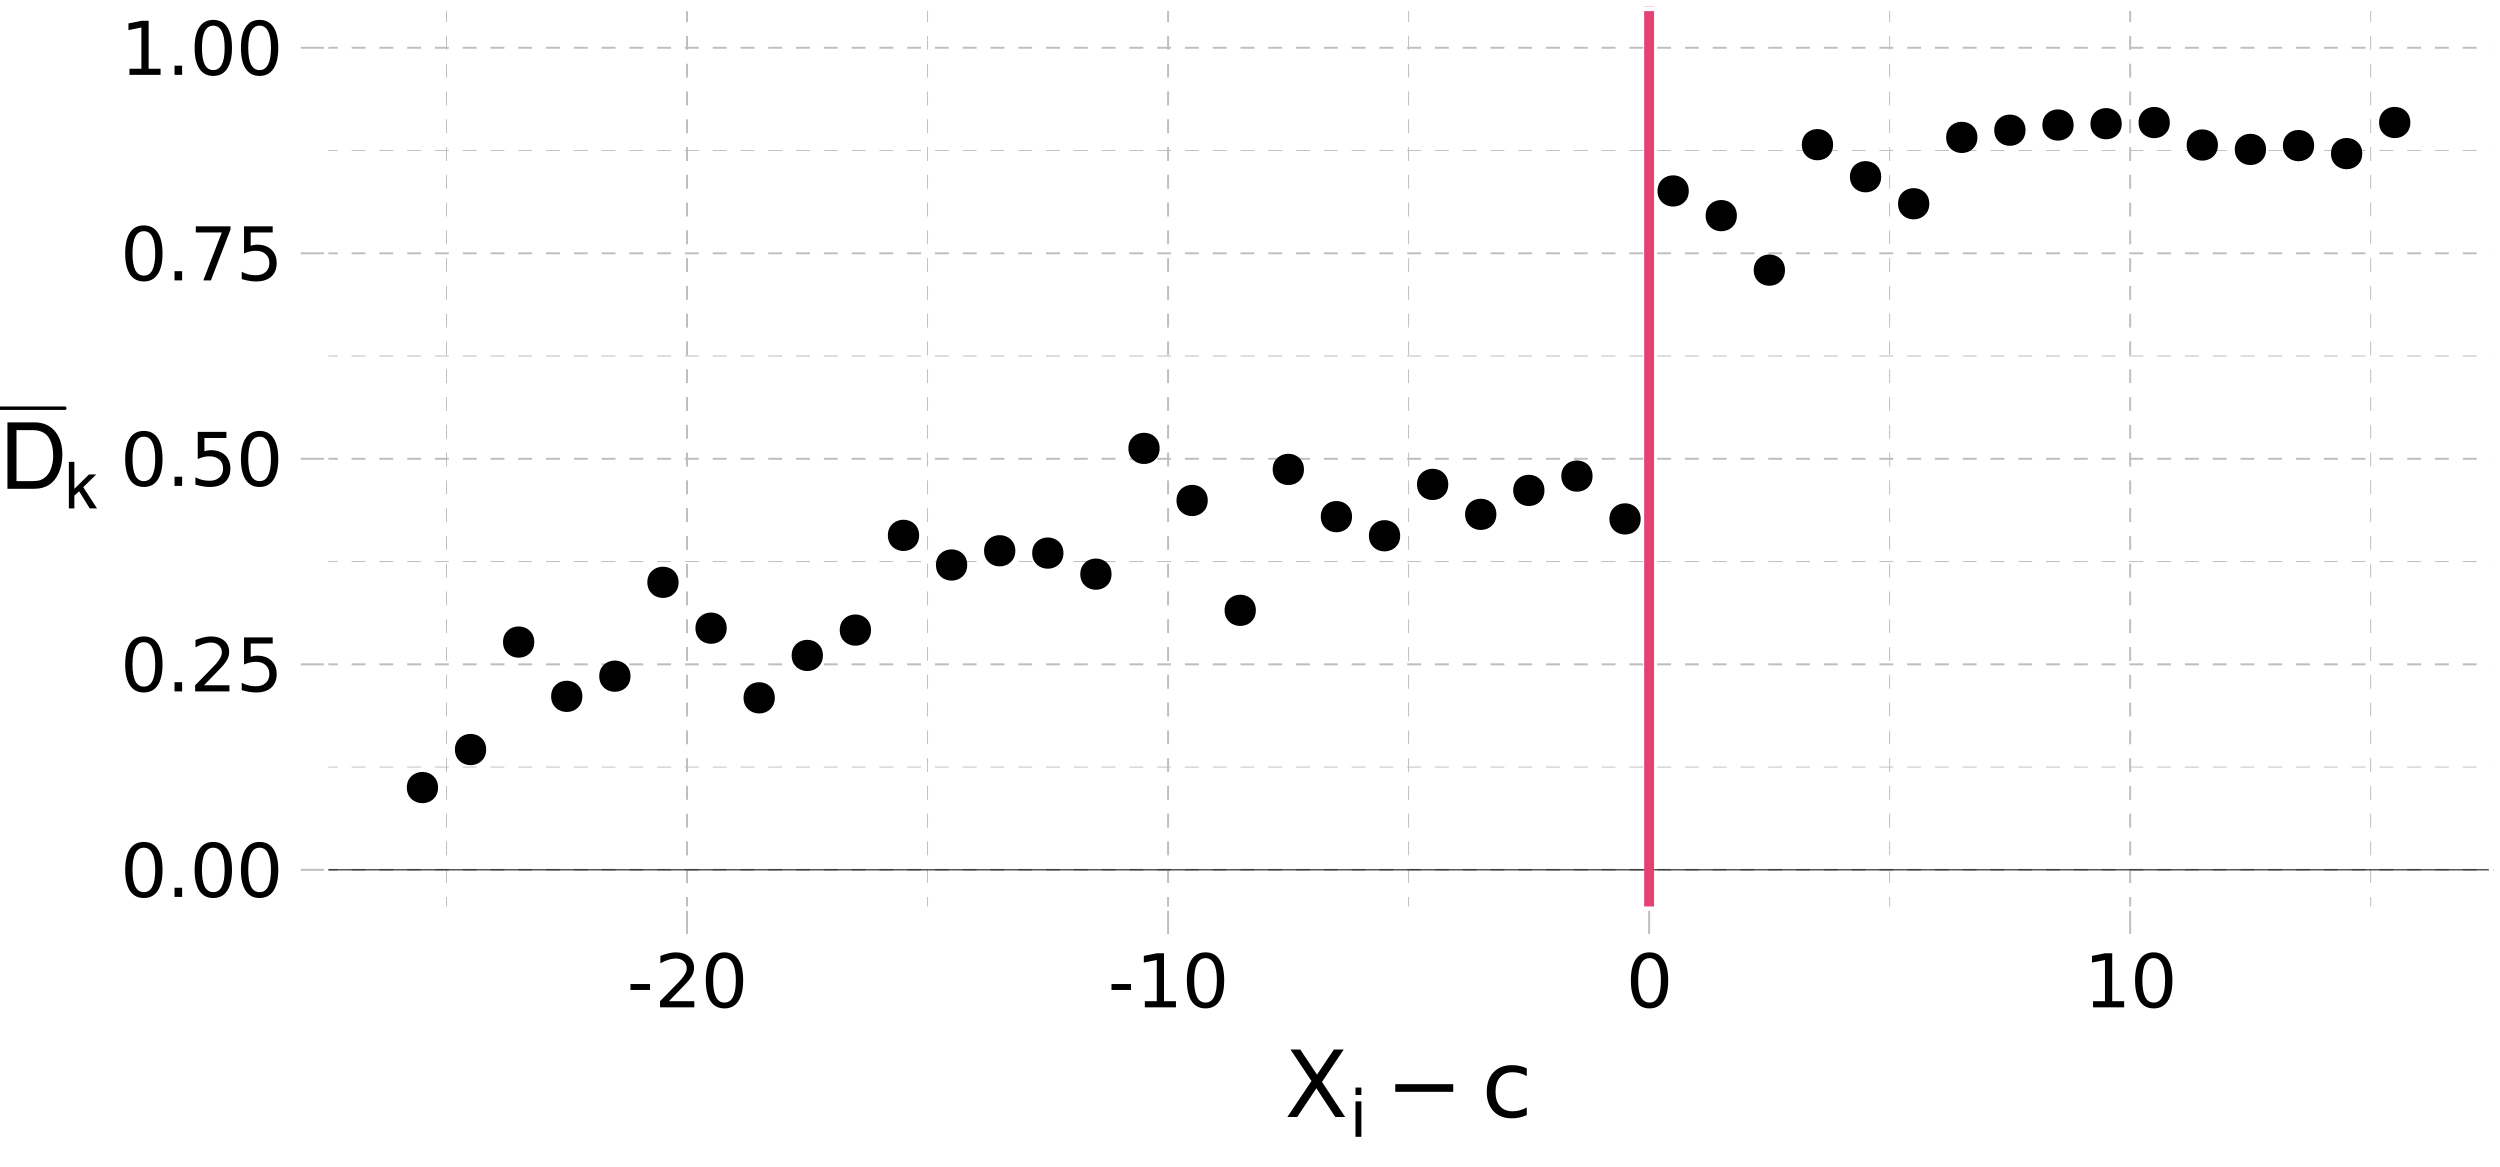 <?xml version="1.0" encoding="UTF-8"?>
<svg xmlns="http://www.w3.org/2000/svg" xmlns:xlink="http://www.w3.org/1999/xlink" width="540" height="252" viewBox="0 0 540 252">
<defs>
<g>
<g id="glyph-0-0">
<path d="M 0.797 2.828 L 0.797 -11.281 L 8.797 -11.281 L 8.797 2.828 Z M 1.703 1.938 L 7.906 1.938 L 7.906 -10.391 L 1.703 -10.391 Z M 1.703 1.938 "/>
</g>
<g id="glyph-0-1">
<path d="M 5.094 -10.625 C 4.281 -10.625 3.664 -10.223 3.25 -9.422 C 2.844 -8.629 2.641 -7.43 2.641 -5.828 C 2.641 -4.223 2.844 -3.02 3.25 -2.219 C 3.664 -1.426 4.281 -1.031 5.094 -1.031 C 5.906 -1.031 6.516 -1.426 6.922 -2.219 C 7.336 -3.02 7.547 -4.223 7.547 -5.828 C 7.547 -7.43 7.336 -8.629 6.922 -9.422 C 6.516 -10.223 5.906 -10.625 5.094 -10.625 Z M 5.094 -11.875 C 6.395 -11.875 7.391 -11.359 8.078 -10.328 C 8.773 -9.297 9.125 -7.797 9.125 -5.828 C 9.125 -3.859 8.773 -2.352 8.078 -1.312 C 7.391 -0.281 6.395 0.234 5.094 0.234 C 3.781 0.234 2.781 -0.281 2.094 -1.312 C 1.406 -2.352 1.062 -3.859 1.062 -5.828 C 1.062 -7.797 1.406 -9.297 2.094 -10.328 C 2.781 -11.359 3.781 -11.875 5.094 -11.875 Z M 5.094 -11.875 "/>
</g>
<g id="glyph-0-2">
<path d="M 1.719 -1.984 L 3.359 -1.984 L 3.359 0 L 1.719 0 Z M 1.719 -1.984 "/>
</g>
<g id="glyph-0-3">
<path d="M 3.078 -1.328 L 8.578 -1.328 L 8.578 0 L 1.172 0 L 1.172 -1.328 C 1.773 -1.953 2.594 -2.785 3.625 -3.828 C 4.656 -4.867 5.305 -5.539 5.578 -5.844 C 6.078 -6.414 6.426 -6.895 6.625 -7.281 C 6.832 -7.676 6.938 -8.066 6.938 -8.453 C 6.938 -9.066 6.719 -9.566 6.281 -9.953 C 5.844 -10.348 5.273 -10.547 4.578 -10.547 C 4.086 -10.547 3.566 -10.457 3.016 -10.281 C 2.461 -10.113 1.875 -9.859 1.25 -9.516 L 1.25 -11.109 C 1.883 -11.359 2.477 -11.547 3.031 -11.672 C 3.582 -11.805 4.086 -11.875 4.547 -11.875 C 5.754 -11.875 6.719 -11.57 7.438 -10.969 C 8.156 -10.363 8.516 -9.555 8.516 -8.547 C 8.516 -8.066 8.426 -7.613 8.25 -7.188 C 8.07 -6.758 7.742 -6.254 7.266 -5.672 C 7.141 -5.516 6.727 -5.078 6.031 -4.359 C 5.332 -3.641 4.348 -2.629 3.078 -1.328 Z M 3.078 -1.328 "/>
</g>
<g id="glyph-0-4">
<path d="M 1.734 -11.672 L 7.922 -11.672 L 7.922 -10.344 L 3.172 -10.344 L 3.172 -7.484 C 3.398 -7.555 3.629 -7.613 3.859 -7.656 C 4.086 -7.695 4.316 -7.719 4.547 -7.719 C 5.848 -7.719 6.879 -7.359 7.641 -6.641 C 8.398 -5.93 8.781 -4.969 8.781 -3.75 C 8.781 -2.488 8.391 -1.508 7.609 -0.812 C 6.828 -0.113 5.727 0.234 4.312 0.234 C 3.82 0.234 3.32 0.188 2.812 0.094 C 2.301 0.008 1.773 -0.113 1.234 -0.281 L 1.234 -1.859 C 1.703 -1.609 2.188 -1.422 2.688 -1.297 C 3.188 -1.172 3.719 -1.109 4.281 -1.109 C 5.176 -1.109 5.883 -1.344 6.406 -1.812 C 6.938 -2.289 7.203 -2.938 7.203 -3.75 C 7.203 -4.562 6.938 -5.203 6.406 -5.672 C 5.883 -6.148 5.176 -6.391 4.281 -6.391 C 3.852 -6.391 3.43 -6.344 3.016 -6.25 C 2.598 -6.156 2.172 -6.008 1.734 -5.812 Z M 1.734 -11.672 "/>
</g>
<g id="glyph-0-5">
<path d="M 1.312 -11.672 L 8.812 -11.672 L 8.812 -11 L 4.578 0 L 2.938 0 L 6.922 -10.344 L 1.312 -10.344 Z M 1.312 -11.672 "/>
</g>
<g id="glyph-0-6">
<path d="M 1.984 -1.328 L 4.562 -1.328 L 4.562 -10.234 L 1.766 -9.672 L 1.766 -11.109 L 4.547 -11.672 L 6.125 -11.672 L 6.125 -1.328 L 8.703 -1.328 L 8.703 0 L 1.984 0 Z M 1.984 -1.328 "/>
</g>
<g id="glyph-0-7">
<path d="M 0.781 -5.031 L 5 -5.031 L 5 -3.75 L 0.781 -3.75 Z M 0.781 -5.031 "/>
</g>
<g id="glyph-1-0">
<path d="M 1 3.531 L 1 -14.109 L 11 -14.109 L 11 3.531 Z M 2.125 2.422 L 9.891 2.422 L 9.891 -12.984 L 2.125 -12.984 Z M 2.125 2.422 "/>
</g>
<g id="glyph-1-1">
<path d="M 1.266 -14.578 L 3.375 -14.578 L 7 -9.156 L 10.641 -14.578 L 12.766 -14.578 L 8.078 -7.578 L 13.078 0 L 10.953 0 L 6.859 -6.203 L 2.719 0 L 0.594 0 L 5.797 -7.781 Z M 1.266 -14.578 "/>
</g>
<g id="glyph-1-2">
<path d="M 2.125 -7.094 L 14.641 -7.094 L 14.641 -5.438 L 2.125 -5.438 Z M 2.125 -7.094 "/>
</g>
<g id="glyph-1-3">
<path d="M 9.75 -10.516 L 9.75 -8.844 C 9.25 -9.125 8.742 -9.332 8.234 -9.469 C 7.723 -9.602 7.207 -9.672 6.688 -9.672 C 5.52 -9.672 4.613 -9.301 3.969 -8.562 C 3.32 -7.832 3 -6.797 3 -5.453 C 3 -4.117 3.32 -3.082 3.969 -2.344 C 4.613 -1.602 5.52 -1.234 6.688 -1.234 C 7.207 -1.234 7.723 -1.301 8.234 -1.438 C 8.742 -1.582 9.25 -1.797 9.75 -2.078 L 9.75 -0.422 C 9.25 -0.18 8.727 -0.004 8.188 0.109 C 7.656 0.223 7.086 0.281 6.484 0.281 C 4.836 0.281 3.531 -0.234 2.562 -1.266 C 1.594 -2.305 1.109 -3.703 1.109 -5.453 C 1.109 -7.242 1.598 -8.648 2.578 -9.672 C 3.555 -10.691 4.898 -11.203 6.609 -11.203 C 7.16 -11.203 7.695 -11.145 8.219 -11.031 C 8.75 -10.914 9.258 -10.742 9.75 -10.516 Z M 9.75 -10.516 "/>
</g>
<g id="glyph-2-0">
<path d="M 0.703 2.469 L 0.703 -9.875 L 7.703 -9.875 L 7.703 2.469 Z M 1.484 1.703 L 6.922 1.703 L 6.922 -9.078 L 1.484 -9.078 Z M 1.484 1.703 "/>
</g>
<g id="glyph-2-1">
<path d="M 1.312 -7.656 L 2.578 -7.656 L 2.578 0 L 1.312 0 Z M 1.312 -10.641 L 2.578 -10.641 L 2.578 -9.047 L 1.312 -9.047 Z M 1.312 -10.641 "/>
</g>
<g id="glyph-3-0">
<path d="M 0.641 0 L 0.641 -14.344 L 12.031 -14.344 L 12.031 0 Z M 10.234 -1.797 L 10.234 -12.547 L 2.438 -12.547 L 2.438 -1.797 Z M 10.234 -1.797 "/>
</g>
<g id="glyph-3-1">
<path d="M 7.031 -1.656 C 7.688 -1.656 8.227 -1.723 8.656 -1.859 C 9.406 -2.117 10.023 -2.609 10.516 -3.328 C 10.891 -3.91 11.164 -4.656 11.344 -5.562 C 11.438 -6.102 11.484 -6.602 11.484 -7.062 C 11.484 -8.844 11.129 -10.223 10.422 -11.203 C 9.711 -12.18 8.578 -12.672 7.016 -12.672 L 3.562 -12.672 L 3.562 -1.656 Z M 1.609 -14.344 L 7.422 -14.344 C 9.391 -14.344 10.922 -13.645 12.016 -12.25 C 12.984 -10.988 13.469 -9.367 13.469 -7.391 C 13.469 -5.867 13.18 -4.492 12.609 -3.266 C 11.598 -1.086 9.863 0 7.406 0 L 1.609 0 Z M 1.609 -14.344 "/>
</g>
<g id="glyph-4-0">
<path d="M 0.453 0 L 0.453 -10.047 L 8.422 -10.047 L 8.422 0 Z M 7.172 -1.266 L 7.172 -8.781 L 1.703 -8.781 L 1.703 -1.266 Z M 7.172 -1.266 "/>
</g>
<g id="glyph-4-1">
<path d="M 0.875 -10.047 L 2.062 -10.047 L 2.062 -4.219 L 5.219 -7.328 L 6.781 -7.328 L 3.984 -4.578 L 6.953 0 L 5.375 0 L 3.094 -3.688 L 2.062 -2.75 L 2.062 0 L 0.875 0 Z M 0.875 -10.047 "/>
</g>
</g>
<clipPath id="clip-0">
<path clip-rule="nonzero" d="M 69.949 1.441 L 538.562 1.441 L 538.562 196.766 L 69.949 196.766 Z M 69.949 1.441 "/>
</clipPath>
<clipPath id="clip-1">
<path clip-rule="nonzero" d="M 69.949 165 L 538.562 165 L 538.562 166 L 69.949 166 Z M 69.949 165 "/>
</clipPath>
<clipPath id="clip-2">
<path clip-rule="nonzero" d="M 69.949 121 L 538.562 121 L 538.562 122 L 69.949 122 Z M 69.949 121 "/>
</clipPath>
<clipPath id="clip-3">
<path clip-rule="nonzero" d="M 69.949 76 L 538.562 76 L 538.562 78 L 69.949 78 Z M 69.949 76 "/>
</clipPath>
<clipPath id="clip-4">
<path clip-rule="nonzero" d="M 69.949 32 L 538.562 32 L 538.562 33 L 69.949 33 Z M 69.949 32 "/>
</clipPath>
<clipPath id="clip-5">
<path clip-rule="nonzero" d="M 96 1.441 L 97 1.441 L 97 196.766 L 96 196.766 Z M 96 1.441 "/>
</clipPath>
<clipPath id="clip-6">
<path clip-rule="nonzero" d="M 200 1.441 L 201 1.441 L 201 196.766 L 200 196.766 Z M 200 1.441 "/>
</clipPath>
<clipPath id="clip-7">
<path clip-rule="nonzero" d="M 304 1.441 L 305 1.441 L 305 196.766 L 304 196.766 Z M 304 1.441 "/>
</clipPath>
<clipPath id="clip-8">
<path clip-rule="nonzero" d="M 408 1.441 L 409 1.441 L 409 196.766 L 408 196.766 Z M 408 1.441 "/>
</clipPath>
<clipPath id="clip-9">
<path clip-rule="nonzero" d="M 511 1.441 L 513 1.441 L 513 196.766 L 511 196.766 Z M 511 1.441 "/>
</clipPath>
<clipPath id="clip-10">
<path clip-rule="nonzero" d="M 69.949 187 L 538.562 187 L 538.562 189 L 69.949 189 Z M 69.949 187 "/>
</clipPath>
<clipPath id="clip-11">
<path clip-rule="nonzero" d="M 69.949 143 L 538.562 143 L 538.562 144 L 69.949 144 Z M 69.949 143 "/>
</clipPath>
<clipPath id="clip-12">
<path clip-rule="nonzero" d="M 69.949 98 L 538.562 98 L 538.562 100 L 69.949 100 Z M 69.949 98 "/>
</clipPath>
<clipPath id="clip-13">
<path clip-rule="nonzero" d="M 69.949 54 L 538.562 54 L 538.562 55 L 69.949 55 Z M 69.949 54 "/>
</clipPath>
<clipPath id="clip-14">
<path clip-rule="nonzero" d="M 69.949 10 L 538.562 10 L 538.562 11 L 69.949 11 Z M 69.949 10 "/>
</clipPath>
<clipPath id="clip-15">
<path clip-rule="nonzero" d="M 148 1.441 L 149 1.441 L 149 196.766 L 148 196.766 Z M 148 1.441 "/>
</clipPath>
<clipPath id="clip-16">
<path clip-rule="nonzero" d="M 252 1.441 L 253 1.441 L 253 196.766 L 252 196.766 Z M 252 1.441 "/>
</clipPath>
<clipPath id="clip-17">
<path clip-rule="nonzero" d="M 355 1.441 L 357 1.441 L 357 196.766 L 355 196.766 Z M 355 1.441 "/>
</clipPath>
<clipPath id="clip-18">
<path clip-rule="nonzero" d="M 459 1.441 L 461 1.441 L 461 196.766 L 459 196.766 Z M 459 1.441 "/>
</clipPath>
<clipPath id="clip-19">
<path clip-rule="nonzero" d="M 69.949 187 L 538.562 187 L 538.562 188 L 69.949 188 Z M 69.949 187 "/>
</clipPath>
<clipPath id="clip-20">
<path clip-rule="nonzero" d="M 355 1.441 L 358 1.441 L 358 196.766 L 355 196.766 Z M 355 1.441 "/>
</clipPath>
<clipPath id="clip-21">
<path clip-rule="nonzero" d="M 69.949 1.441 L 538.562 1.441 L 538.562 196.766 L 69.949 196.766 Z M 69.949 1.441 "/>
</clipPath>
</defs>
<rect x="-54" y="-25.2" width="648" height="302.4" fill="rgb(100%, 100%, 100%)" fill-opacity="1"/>
<rect x="-54" y="-25.2" width="648" height="302.4" fill="rgb(100%, 100%, 100%)" fill-opacity="1"/>
<g clip-path="url(#clip-0)">
<path fill="none" stroke-width="1.94" stroke-linecap="round" stroke-linejoin="round" stroke="rgb(100%, 100%, 100%)" stroke-opacity="1" stroke-miterlimit="10" d="M 69.949 196.762 L 538.562 196.762 L 538.562 1.438 L 69.949 1.438 Z M 69.949 196.762 "/>
</g>
<g clip-path="url(#clip-1)">
<path fill="none" stroke-width="0.213" stroke-linecap="butt" stroke-linejoin="round" stroke="rgb(74.51%, 74.51%, 74.51%)" stroke-opacity="1" stroke-dasharray="3 3" stroke-miterlimit="10" d="M 69.949 165.688 L 538.559 165.688 "/>
</g>
<g clip-path="url(#clip-2)">
<path fill="none" stroke-width="0.213" stroke-linecap="butt" stroke-linejoin="round" stroke="rgb(74.51%, 74.51%, 74.51%)" stroke-opacity="1" stroke-dasharray="3 3" stroke-miterlimit="10" d="M 69.949 121.297 L 538.559 121.297 "/>
</g>
<g clip-path="url(#clip-3)">
<path fill="none" stroke-width="0.213" stroke-linecap="butt" stroke-linejoin="round" stroke="rgb(74.51%, 74.51%, 74.51%)" stroke-opacity="1" stroke-dasharray="3 3" stroke-miterlimit="10" d="M 69.949 76.906 L 538.559 76.906 "/>
</g>
<g clip-path="url(#clip-4)">
<path fill="none" stroke-width="0.213" stroke-linecap="butt" stroke-linejoin="round" stroke="rgb(74.51%, 74.51%, 74.51%)" stroke-opacity="1" stroke-dasharray="3 3" stroke-miterlimit="10" d="M 69.949 32.516 L 538.559 32.516 "/>
</g>
<g clip-path="url(#clip-5)">
<path fill="none" stroke-width="0.213" stroke-linecap="butt" stroke-linejoin="round" stroke="rgb(74.51%, 74.51%, 74.51%)" stroke-opacity="1" stroke-dasharray="3 3" stroke-miterlimit="10" d="M 96.445 196.762 L 96.445 1.441 "/>
</g>
<g clip-path="url(#clip-6)">
<path fill="none" stroke-width="0.213" stroke-linecap="butt" stroke-linejoin="round" stroke="rgb(74.51%, 74.51%, 74.51%)" stroke-opacity="1" stroke-dasharray="3 3" stroke-miterlimit="10" d="M 200.348 196.762 L 200.348 1.441 "/>
</g>
<g clip-path="url(#clip-7)">
<path fill="none" stroke-width="0.213" stroke-linecap="butt" stroke-linejoin="round" stroke="rgb(74.51%, 74.51%, 74.51%)" stroke-opacity="1" stroke-dasharray="3 3" stroke-miterlimit="10" d="M 304.254 196.762 L 304.254 1.441 "/>
</g>
<g clip-path="url(#clip-8)">
<path fill="none" stroke-width="0.213" stroke-linecap="butt" stroke-linejoin="round" stroke="rgb(74.51%, 74.51%, 74.51%)" stroke-opacity="1" stroke-dasharray="3 3" stroke-miterlimit="10" d="M 408.16 196.762 L 408.16 1.441 "/>
</g>
<g clip-path="url(#clip-9)">
<path fill="none" stroke-width="0.213" stroke-linecap="butt" stroke-linejoin="round" stroke="rgb(74.51%, 74.51%, 74.51%)" stroke-opacity="1" stroke-dasharray="3 3" stroke-miterlimit="10" d="M 512.062 196.762 L 512.062 1.441 "/>
</g>
<g clip-path="url(#clip-10)">
<path fill="none" stroke-width="0.427" stroke-linecap="butt" stroke-linejoin="round" stroke="rgb(74.51%, 74.51%, 74.51%)" stroke-opacity="1" stroke-dasharray="3 3" stroke-miterlimit="10" d="M 69.949 187.883 L 538.559 187.883 "/>
</g>
<g clip-path="url(#clip-11)">
<path fill="none" stroke-width="0.427" stroke-linecap="butt" stroke-linejoin="round" stroke="rgb(74.51%, 74.51%, 74.51%)" stroke-opacity="1" stroke-dasharray="3 3" stroke-miterlimit="10" d="M 69.949 143.492 L 538.559 143.492 "/>
</g>
<g clip-path="url(#clip-12)">
<path fill="none" stroke-width="0.427" stroke-linecap="butt" stroke-linejoin="round" stroke="rgb(74.51%, 74.51%, 74.51%)" stroke-opacity="1" stroke-dasharray="3 3" stroke-miterlimit="10" d="M 69.949 99.102 L 538.559 99.102 "/>
</g>
<g clip-path="url(#clip-13)">
<path fill="none" stroke-width="0.427" stroke-linecap="butt" stroke-linejoin="round" stroke="rgb(74.51%, 74.51%, 74.51%)" stroke-opacity="1" stroke-dasharray="3 3" stroke-miterlimit="10" d="M 69.949 54.711 L 538.559 54.711 "/>
</g>
<g clip-path="url(#clip-14)">
<path fill="none" stroke-width="0.427" stroke-linecap="butt" stroke-linejoin="round" stroke="rgb(74.51%, 74.51%, 74.51%)" stroke-opacity="1" stroke-dasharray="3 3" stroke-miterlimit="10" d="M 69.949 10.316 L 538.559 10.316 "/>
</g>
<g clip-path="url(#clip-15)">
<path fill="none" stroke-width="0.427" stroke-linecap="butt" stroke-linejoin="round" stroke="rgb(74.51%, 74.51%, 74.51%)" stroke-opacity="1" stroke-dasharray="3 3" stroke-miterlimit="10" d="M 148.395 196.762 L 148.395 1.441 "/>
</g>
<g clip-path="url(#clip-16)">
<path fill="none" stroke-width="0.427" stroke-linecap="butt" stroke-linejoin="round" stroke="rgb(74.51%, 74.51%, 74.51%)" stroke-opacity="1" stroke-dasharray="3 3" stroke-miterlimit="10" d="M 252.301 196.762 L 252.301 1.441 "/>
</g>
<g clip-path="url(#clip-17)">
<path fill="none" stroke-width="0.427" stroke-linecap="butt" stroke-linejoin="round" stroke="rgb(74.51%, 74.51%, 74.51%)" stroke-opacity="1" stroke-dasharray="3 3" stroke-miterlimit="10" d="M 356.207 196.762 L 356.207 1.441 "/>
</g>
<g clip-path="url(#clip-18)">
<path fill="none" stroke-width="0.427" stroke-linecap="butt" stroke-linejoin="round" stroke="rgb(74.51%, 74.51%, 74.51%)" stroke-opacity="1" stroke-dasharray="3 3" stroke-miterlimit="10" d="M 460.113 196.762 L 460.113 1.441 "/>
</g>
<g clip-path="url(#clip-19)">
<path fill="none" stroke-width="0.213" stroke-linecap="butt" stroke-linejoin="round" stroke="rgb(0%, 0%, 0%)" stroke-opacity="1" stroke-miterlimit="10" d="M 69.949 187.883 L 538.559 187.883 "/>
</g>
<g clip-path="url(#clip-20)">
<path fill="none" stroke-width="2.134" stroke-linecap="butt" stroke-linejoin="round" stroke="rgb(90.196%, 25.49%, 45.098%)" stroke-opacity="1" stroke-miterlimit="10" d="M 356.207 196.762 L 356.207 1.441 "/>
</g>
<path fill-rule="nonzero" fill="rgb(0%, 0%, 0%)" fill-opacity="1" stroke-width="0.709" stroke-linecap="round" stroke-linejoin="round" stroke="rgb(0%, 0%, 0%)" stroke-opacity="1" stroke-miterlimit="10" d="M 94.27 170.117 C 94.27 174.145 88.227 174.145 88.227 170.117 C 88.227 166.086 94.27 166.086 94.27 170.117 "/>
<path fill-rule="nonzero" fill="rgb(0%, 0%, 0%)" fill-opacity="1" stroke-width="0.709" stroke-linecap="round" stroke-linejoin="round" stroke="rgb(0%, 0%, 0%)" stroke-opacity="1" stroke-miterlimit="10" d="M 104.66 161.898 C 104.66 165.926 98.617 165.926 98.617 161.898 C 98.617 157.867 104.66 157.867 104.66 161.898 "/>
<path fill-rule="nonzero" fill="rgb(0%, 0%, 0%)" fill-opacity="1" stroke-width="0.709" stroke-linecap="round" stroke-linejoin="round" stroke="rgb(0%, 0%, 0%)" stroke-opacity="1" stroke-miterlimit="10" d="M 115.051 138.688 C 115.051 142.715 109.008 142.715 109.008 138.688 C 109.008 134.656 115.051 134.656 115.051 138.688 "/>
<path fill-rule="nonzero" fill="rgb(0%, 0%, 0%)" fill-opacity="1" stroke-width="0.709" stroke-linecap="round" stroke-linejoin="round" stroke="rgb(0%, 0%, 0%)" stroke-opacity="1" stroke-miterlimit="10" d="M 125.441 150.41 C 125.441 154.441 119.398 154.441 119.398 150.41 C 119.398 146.383 125.441 146.383 125.441 150.41 "/>
<path fill-rule="nonzero" fill="rgb(0%, 0%, 0%)" fill-opacity="1" stroke-width="0.709" stroke-linecap="round" stroke-linejoin="round" stroke="rgb(0%, 0%, 0%)" stroke-opacity="1" stroke-miterlimit="10" d="M 135.832 146.055 C 135.832 150.082 129.789 150.082 129.789 146.055 C 129.789 142.023 135.832 142.023 135.832 146.055 "/>
<path fill-rule="nonzero" fill="rgb(0%, 0%, 0%)" fill-opacity="1" stroke-width="0.709" stroke-linecap="round" stroke-linejoin="round" stroke="rgb(0%, 0%, 0%)" stroke-opacity="1" stroke-miterlimit="10" d="M 146.223 125.781 C 146.223 129.812 140.18 129.812 140.18 125.781 C 140.18 121.754 146.223 121.754 146.223 125.781 "/>
<path fill-rule="nonzero" fill="rgb(0%, 0%, 0%)" fill-opacity="1" stroke-width="0.709" stroke-linecap="round" stroke-linejoin="round" stroke="rgb(0%, 0%, 0%)" stroke-opacity="1" stroke-miterlimit="10" d="M 156.613 135.688 C 156.613 139.719 150.57 139.719 150.57 135.688 C 150.57 131.66 156.613 131.66 156.613 135.688 "/>
<path fill-rule="nonzero" fill="rgb(0%, 0%, 0%)" fill-opacity="1" stroke-width="0.709" stroke-linecap="round" stroke-linejoin="round" stroke="rgb(0%, 0%, 0%)" stroke-opacity="1" stroke-miterlimit="10" d="M 167.004 150.734 C 167.004 154.762 160.961 154.762 160.961 150.734 C 160.961 146.703 167.004 146.703 167.004 150.734 "/>
<path fill-rule="nonzero" fill="rgb(0%, 0%, 0%)" fill-opacity="1" stroke-width="0.709" stroke-linecap="round" stroke-linejoin="round" stroke="rgb(0%, 0%, 0%)" stroke-opacity="1" stroke-miterlimit="10" d="M 177.395 141.574 C 177.395 145.605 171.352 145.605 171.352 141.574 C 171.352 137.547 177.395 137.547 177.395 141.574 "/>
<path fill-rule="nonzero" fill="rgb(0%, 0%, 0%)" fill-opacity="1" stroke-width="0.709" stroke-linecap="round" stroke-linejoin="round" stroke="rgb(0%, 0%, 0%)" stroke-opacity="1" stroke-miterlimit="10" d="M 187.785 136.098 C 187.785 140.129 181.742 140.129 181.742 136.098 C 181.742 132.07 187.785 132.07 187.785 136.098 "/>
<path fill-rule="nonzero" fill="rgb(0%, 0%, 0%)" fill-opacity="1" stroke-width="0.709" stroke-linecap="round" stroke-linejoin="round" stroke="rgb(0%, 0%, 0%)" stroke-opacity="1" stroke-miterlimit="10" d="M 198.176 115.641 C 198.176 119.668 192.133 119.668 192.133 115.641 C 192.133 111.609 198.176 111.609 198.176 115.641 "/>
<path fill-rule="nonzero" fill="rgb(0%, 0%, 0%)" fill-opacity="1" stroke-width="0.709" stroke-linecap="round" stroke-linejoin="round" stroke="rgb(0%, 0%, 0%)" stroke-opacity="1" stroke-miterlimit="10" d="M 208.566 122.039 C 208.566 126.07 202.523 126.07 202.523 122.039 C 202.523 118.012 208.566 118.012 208.566 122.039 "/>
<path fill-rule="nonzero" fill="rgb(0%, 0%, 0%)" fill-opacity="1" stroke-width="0.709" stroke-linecap="round" stroke-linejoin="round" stroke="rgb(0%, 0%, 0%)" stroke-opacity="1" stroke-miterlimit="10" d="M 218.957 118.965 C 218.957 122.996 212.914 122.996 212.914 118.965 C 212.914 114.938 218.957 114.938 218.957 118.965 "/>
<path fill-rule="nonzero" fill="rgb(0%, 0%, 0%)" fill-opacity="1" stroke-width="0.709" stroke-linecap="round" stroke-linejoin="round" stroke="rgb(0%, 0%, 0%)" stroke-opacity="1" stroke-miterlimit="10" d="M 229.348 119.469 C 229.348 123.496 223.305 123.496 223.305 119.469 C 223.305 115.438 229.348 115.438 229.348 119.469 "/>
<path fill-rule="nonzero" fill="rgb(0%, 0%, 0%)" fill-opacity="1" stroke-width="0.709" stroke-linecap="round" stroke-linejoin="round" stroke="rgb(0%, 0%, 0%)" stroke-opacity="1" stroke-miterlimit="10" d="M 239.738 124.02 C 239.738 128.047 233.695 128.047 233.695 124.02 C 233.695 119.988 239.738 119.988 239.738 124.02 "/>
<path fill-rule="nonzero" fill="rgb(0%, 0%, 0%)" fill-opacity="1" stroke-width="0.709" stroke-linecap="round" stroke-linejoin="round" stroke="rgb(0%, 0%, 0%)" stroke-opacity="1" stroke-miterlimit="10" d="M 250.129 96.852 C 250.129 100.879 244.086 100.879 244.086 96.852 C 244.086 92.82 250.129 92.82 250.129 96.852 "/>
<path fill-rule="nonzero" fill="rgb(0%, 0%, 0%)" fill-opacity="1" stroke-width="0.709" stroke-linecap="round" stroke-linejoin="round" stroke="rgb(0%, 0%, 0%)" stroke-opacity="1" stroke-miterlimit="10" d="M 260.52 108.105 C 260.52 112.133 254.477 112.133 254.477 108.105 C 254.477 104.074 260.52 104.074 260.52 108.105 "/>
<path fill-rule="nonzero" fill="rgb(0%, 0%, 0%)" fill-opacity="1" stroke-width="0.709" stroke-linecap="round" stroke-linejoin="round" stroke="rgb(0%, 0%, 0%)" stroke-opacity="1" stroke-miterlimit="10" d="M 270.91 131.828 C 270.91 135.859 264.867 135.859 264.867 131.828 C 264.867 127.801 270.91 127.801 270.91 131.828 "/>
<path fill-rule="nonzero" fill="rgb(0%, 0%, 0%)" fill-opacity="1" stroke-width="0.709" stroke-linecap="round" stroke-linejoin="round" stroke="rgb(0%, 0%, 0%)" stroke-opacity="1" stroke-miterlimit="10" d="M 281.301 101.398 C 281.301 105.426 275.254 105.426 275.254 101.398 C 275.254 97.367 281.301 97.367 281.301 101.398 "/>
<path fill-rule="nonzero" fill="rgb(0%, 0%, 0%)" fill-opacity="1" stroke-width="0.709" stroke-linecap="round" stroke-linejoin="round" stroke="rgb(0%, 0%, 0%)" stroke-opacity="1" stroke-miterlimit="10" d="M 291.691 111.598 C 291.691 115.625 285.645 115.625 285.645 111.598 C 285.645 107.566 291.691 107.566 291.691 111.598 "/>
<path fill-rule="nonzero" fill="rgb(0%, 0%, 0%)" fill-opacity="1" stroke-width="0.709" stroke-linecap="round" stroke-linejoin="round" stroke="rgb(0%, 0%, 0%)" stroke-opacity="1" stroke-miterlimit="10" d="M 302.082 115.727 C 302.082 119.754 296.035 119.754 296.035 115.727 C 296.035 111.695 302.082 111.695 302.082 115.727 "/>
<path fill-rule="nonzero" fill="rgb(0%, 0%, 0%)" fill-opacity="1" stroke-width="0.709" stroke-linecap="round" stroke-linejoin="round" stroke="rgb(0%, 0%, 0%)" stroke-opacity="1" stroke-miterlimit="10" d="M 312.473 104.637 C 312.473 108.664 306.426 108.664 306.426 104.637 C 306.426 100.605 312.473 100.605 312.473 104.637 "/>
<path fill-rule="nonzero" fill="rgb(0%, 0%, 0%)" fill-opacity="1" stroke-width="0.709" stroke-linecap="round" stroke-linejoin="round" stroke="rgb(0%, 0%, 0%)" stroke-opacity="1" stroke-miterlimit="10" d="M 322.863 111.098 C 322.863 115.129 316.816 115.129 316.816 111.098 C 316.816 107.07 322.863 107.07 322.863 111.098 "/>
<path fill-rule="nonzero" fill="rgb(0%, 0%, 0%)" fill-opacity="1" stroke-width="0.709" stroke-linecap="round" stroke-linejoin="round" stroke="rgb(0%, 0%, 0%)" stroke-opacity="1" stroke-miterlimit="10" d="M 333.25 105.93 C 333.25 109.957 327.207 109.957 327.207 105.93 C 327.207 101.898 333.25 101.898 333.25 105.93 "/>
<path fill-rule="nonzero" fill="rgb(0%, 0%, 0%)" fill-opacity="1" stroke-width="0.709" stroke-linecap="round" stroke-linejoin="round" stroke="rgb(0%, 0%, 0%)" stroke-opacity="1" stroke-miterlimit="10" d="M 343.641 102.836 C 343.641 106.863 337.598 106.863 337.598 102.836 C 337.598 98.805 343.641 98.805 343.641 102.836 "/>
<path fill-rule="nonzero" fill="rgb(0%, 0%, 0%)" fill-opacity="1" stroke-width="0.709" stroke-linecap="round" stroke-linejoin="round" stroke="rgb(0%, 0%, 0%)" stroke-opacity="1" stroke-miterlimit="10" d="M 354.031 112.086 C 354.031 116.117 347.988 116.117 347.988 112.086 C 347.988 108.059 354.031 108.059 354.031 112.086 "/>
<path fill-rule="nonzero" fill="rgb(0%, 0%, 0%)" fill-opacity="1" stroke-width="0.709" stroke-linecap="round" stroke-linejoin="round" stroke="rgb(0%, 0%, 0%)" stroke-opacity="1" stroke-miterlimit="10" d="M 364.422 41.246 C 364.422 45.273 358.379 45.273 358.379 41.246 C 358.379 37.215 364.422 37.215 364.422 41.246 "/>
<path fill-rule="nonzero" fill="rgb(0%, 0%, 0%)" fill-opacity="1" stroke-width="0.709" stroke-linecap="round" stroke-linejoin="round" stroke="rgb(0%, 0%, 0%)" stroke-opacity="1" stroke-miterlimit="10" d="M 374.812 46.578 C 374.812 50.605 368.77 50.605 368.77 46.578 C 368.77 42.547 374.812 42.547 374.812 46.578 "/>
<path fill-rule="nonzero" fill="rgb(0%, 0%, 0%)" fill-opacity="1" stroke-width="0.709" stroke-linecap="round" stroke-linejoin="round" stroke="rgb(0%, 0%, 0%)" stroke-opacity="1" stroke-miterlimit="10" d="M 385.203 58.352 C 385.203 62.379 379.16 62.379 379.16 58.352 C 379.16 54.32 385.203 54.32 385.203 58.352 "/>
<path fill-rule="nonzero" fill="rgb(0%, 0%, 0%)" fill-opacity="1" stroke-width="0.709" stroke-linecap="round" stroke-linejoin="round" stroke="rgb(0%, 0%, 0%)" stroke-opacity="1" stroke-miterlimit="10" d="M 395.594 31.246 C 395.594 35.277 389.551 35.277 389.551 31.246 C 389.551 27.219 395.594 27.219 395.594 31.246 "/>
<path fill-rule="nonzero" fill="rgb(0%, 0%, 0%)" fill-opacity="1" stroke-width="0.709" stroke-linecap="round" stroke-linejoin="round" stroke="rgb(0%, 0%, 0%)" stroke-opacity="1" stroke-miterlimit="10" d="M 405.984 38.176 C 405.984 42.203 399.941 42.203 399.941 38.176 C 399.941 34.145 405.984 34.145 405.984 38.176 "/>
<path fill-rule="nonzero" fill="rgb(0%, 0%, 0%)" fill-opacity="1" stroke-width="0.709" stroke-linecap="round" stroke-linejoin="round" stroke="rgb(0%, 0%, 0%)" stroke-opacity="1" stroke-miterlimit="10" d="M 416.375 44.012 C 416.375 48.039 410.332 48.039 410.332 44.012 C 410.332 39.98 416.375 39.98 416.375 44.012 "/>
<path fill-rule="nonzero" fill="rgb(0%, 0%, 0%)" fill-opacity="1" stroke-width="0.709" stroke-linecap="round" stroke-linejoin="round" stroke="rgb(0%, 0%, 0%)" stroke-opacity="1" stroke-miterlimit="10" d="M 426.766 29.68 C 426.766 33.707 420.723 33.707 420.723 29.68 C 420.723 25.648 426.766 25.648 426.766 29.68 "/>
<path fill-rule="nonzero" fill="rgb(0%, 0%, 0%)" fill-opacity="1" stroke-width="0.709" stroke-linecap="round" stroke-linejoin="round" stroke="rgb(0%, 0%, 0%)" stroke-opacity="1" stroke-miterlimit="10" d="M 437.156 28.121 C 437.156 32.152 431.113 32.152 431.113 28.121 C 431.113 24.094 437.156 24.094 437.156 28.121 "/>
<path fill-rule="nonzero" fill="rgb(0%, 0%, 0%)" fill-opacity="1" stroke-width="0.709" stroke-linecap="round" stroke-linejoin="round" stroke="rgb(0%, 0%, 0%)" stroke-opacity="1" stroke-miterlimit="10" d="M 447.547 27.004 C 447.547 31.035 441.504 31.035 441.504 27.004 C 441.504 22.977 447.547 22.977 447.547 27.004 "/>
<path fill-rule="nonzero" fill="rgb(0%, 0%, 0%)" fill-opacity="1" stroke-width="0.709" stroke-linecap="round" stroke-linejoin="round" stroke="rgb(0%, 0%, 0%)" stroke-opacity="1" stroke-miterlimit="10" d="M 457.938 26.719 C 457.938 30.746 451.895 30.746 451.895 26.719 C 451.895 22.688 457.938 22.688 457.938 26.719 "/>
<path fill-rule="nonzero" fill="rgb(0%, 0%, 0%)" fill-opacity="1" stroke-width="0.709" stroke-linecap="round" stroke-linejoin="round" stroke="rgb(0%, 0%, 0%)" stroke-opacity="1" stroke-miterlimit="10" d="M 468.328 26.473 C 468.328 30.5 462.285 30.5 462.285 26.473 C 462.285 22.441 468.328 22.441 468.328 26.473 "/>
<path fill-rule="nonzero" fill="rgb(0%, 0%, 0%)" fill-opacity="1" stroke-width="0.709" stroke-linecap="round" stroke-linejoin="round" stroke="rgb(0%, 0%, 0%)" stroke-opacity="1" stroke-miterlimit="10" d="M 478.719 31.324 C 478.719 35.355 472.676 35.355 472.676 31.324 C 472.676 27.297 478.719 27.297 478.719 31.324 "/>
<path fill-rule="nonzero" fill="rgb(0%, 0%, 0%)" fill-opacity="1" stroke-width="0.709" stroke-linecap="round" stroke-linejoin="round" stroke="rgb(0%, 0%, 0%)" stroke-opacity="1" stroke-miterlimit="10" d="M 489.109 32.273 C 489.109 36.305 483.066 36.305 483.066 32.273 C 483.066 28.246 489.109 28.246 489.109 32.273 "/>
<path fill-rule="nonzero" fill="rgb(0%, 0%, 0%)" fill-opacity="1" stroke-width="0.709" stroke-linecap="round" stroke-linejoin="round" stroke="rgb(0%, 0%, 0%)" stroke-opacity="1" stroke-miterlimit="10" d="M 499.5 31.449 C 499.5 35.48 493.457 35.48 493.457 31.449 C 493.457 27.422 499.5 27.422 499.5 31.449 "/>
<path fill-rule="nonzero" fill="rgb(0%, 0%, 0%)" fill-opacity="1" stroke-width="0.709" stroke-linecap="round" stroke-linejoin="round" stroke="rgb(0%, 0%, 0%)" stroke-opacity="1" stroke-miterlimit="10" d="M 509.891 33.176 C 509.891 37.207 503.848 37.207 503.848 33.176 C 503.848 29.148 509.891 29.148 509.891 33.176 "/>
<path fill-rule="nonzero" fill="rgb(0%, 0%, 0%)" fill-opacity="1" stroke-width="0.709" stroke-linecap="round" stroke-linejoin="round" stroke="rgb(0%, 0%, 0%)" stroke-opacity="1" stroke-miterlimit="10" d="M 520.281 26.461 C 520.281 30.488 514.238 30.488 514.238 26.461 C 514.238 22.43 520.281 22.43 520.281 26.461 "/>
<g clip-path="url(#clip-21)">
<path fill="none" stroke-width="1.94" stroke-linecap="round" stroke-linejoin="round" stroke="rgb(100%, 100%, 100%)" stroke-opacity="1" stroke-miterlimit="10" d="M 69.949 196.762 L 538.562 196.762 L 538.562 1.438 L 69.949 1.438 Z M 69.949 196.762 "/>
</g>
<g fill="rgb(0%, 0%, 0%)" fill-opacity="1">
<use xlink:href="#glyph-0-1" x="25.98" y="193.734"/>
<use xlink:href="#glyph-0-2" x="35.98" y="193.734"/>
<use xlink:href="#glyph-0-1" x="40.98" y="193.734"/>
<use xlink:href="#glyph-0-1" x="50.98" y="193.734"/>
</g>
<g fill="rgb(0%, 0%, 0%)" fill-opacity="1">
<use xlink:href="#glyph-0-1" x="25.98" y="149.344"/>
<use xlink:href="#glyph-0-2" x="35.98" y="149.344"/>
<use xlink:href="#glyph-0-3" x="40.98" y="149.344"/>
<use xlink:href="#glyph-0-4" x="50.98" y="149.344"/>
</g>
<g fill="rgb(0%, 0%, 0%)" fill-opacity="1">
<use xlink:href="#glyph-0-1" x="25.98" y="104.953"/>
<use xlink:href="#glyph-0-2" x="35.98" y="104.953"/>
<use xlink:href="#glyph-0-4" x="40.98" y="104.953"/>
<use xlink:href="#glyph-0-1" x="50.98" y="104.953"/>
</g>
<g fill="rgb(0%, 0%, 0%)" fill-opacity="1">
<use xlink:href="#glyph-0-1" x="25.98" y="60.562"/>
<use xlink:href="#glyph-0-2" x="35.98" y="60.562"/>
<use xlink:href="#glyph-0-5" x="40.98" y="60.562"/>
<use xlink:href="#glyph-0-4" x="50.98" y="60.562"/>
</g>
<g fill="rgb(0%, 0%, 0%)" fill-opacity="1">
<use xlink:href="#glyph-0-6" x="25.98" y="16.168"/>
<use xlink:href="#glyph-0-2" x="35.98" y="16.168"/>
<use xlink:href="#glyph-0-1" x="40.98" y="16.168"/>
<use xlink:href="#glyph-0-1" x="50.98" y="16.168"/>
</g>
<path fill="none" stroke-width="0.427" stroke-linecap="butt" stroke-linejoin="round" stroke="rgb(74.51%, 74.51%, 74.51%)" stroke-opacity="1" stroke-miterlimit="10" d="M 64.965 187.883 L 69.949 187.883 "/>
<path fill="none" stroke-width="0.427" stroke-linecap="butt" stroke-linejoin="round" stroke="rgb(74.51%, 74.51%, 74.51%)" stroke-opacity="1" stroke-miterlimit="10" d="M 64.965 143.492 L 69.949 143.492 "/>
<path fill="none" stroke-width="0.427" stroke-linecap="butt" stroke-linejoin="round" stroke="rgb(74.51%, 74.51%, 74.51%)" stroke-opacity="1" stroke-miterlimit="10" d="M 64.965 99.102 L 69.949 99.102 "/>
<path fill="none" stroke-width="0.427" stroke-linecap="butt" stroke-linejoin="round" stroke="rgb(74.51%, 74.51%, 74.51%)" stroke-opacity="1" stroke-miterlimit="10" d="M 64.965 54.711 L 69.949 54.711 "/>
<path fill="none" stroke-width="0.427" stroke-linecap="butt" stroke-linejoin="round" stroke="rgb(74.51%, 74.51%, 74.51%)" stroke-opacity="1" stroke-miterlimit="10" d="M 64.965 10.316 L 69.949 10.316 "/>
<path fill="none" stroke-width="0.427" stroke-linecap="butt" stroke-linejoin="round" stroke="rgb(74.51%, 74.51%, 74.51%)" stroke-opacity="1" stroke-miterlimit="10" d="M 148.395 201.742 L 148.395 196.762 "/>
<path fill="none" stroke-width="0.427" stroke-linecap="butt" stroke-linejoin="round" stroke="rgb(74.51%, 74.51%, 74.51%)" stroke-opacity="1" stroke-miterlimit="10" d="M 252.301 201.742 L 252.301 196.762 "/>
<path fill="none" stroke-width="0.427" stroke-linecap="butt" stroke-linejoin="round" stroke="rgb(74.51%, 74.51%, 74.51%)" stroke-opacity="1" stroke-miterlimit="10" d="M 356.207 201.742 L 356.207 196.762 "/>
<path fill="none" stroke-width="0.427" stroke-linecap="butt" stroke-linejoin="round" stroke="rgb(74.51%, 74.51%, 74.51%)" stroke-opacity="1" stroke-miterlimit="10" d="M 460.113 201.742 L 460.113 196.762 "/>
<g fill="rgb(0%, 0%, 0%)" fill-opacity="1">
<use xlink:href="#glyph-0-7" x="135.395" y="217.582"/>
<use xlink:href="#glyph-0-3" x="141.395" y="217.582"/>
<use xlink:href="#glyph-0-1" x="151.395" y="217.582"/>
</g>
<g fill="rgb(0%, 0%, 0%)" fill-opacity="1">
<use xlink:href="#glyph-0-7" x="239.301" y="217.582"/>
<use xlink:href="#glyph-0-6" x="245.301" y="217.582"/>
<use xlink:href="#glyph-0-1" x="255.301" y="217.582"/>
</g>
<g fill="rgb(0%, 0%, 0%)" fill-opacity="1">
<use xlink:href="#glyph-0-1" x="351.207" y="217.582"/>
</g>
<g fill="rgb(0%, 0%, 0%)" fill-opacity="1">
<use xlink:href="#glyph-0-6" x="450.113" y="217.582"/>
<use xlink:href="#glyph-0-1" x="460.113" y="217.582"/>
</g>
<g fill="rgb(0%, 0%, 0%)" fill-opacity="1">
<use xlink:href="#glyph-1-1" x="277.477" y="241.275"/>
</g>
<g fill="rgb(0%, 0%, 0%)" fill-opacity="1">
<use xlink:href="#glyph-2-1" x="291.477" y="245.554"/>
</g>
<g fill="rgb(0%, 0%, 0%)" fill-opacity="1">
<use xlink:href="#glyph-1-2" x="299.254" y="241.275"/>
</g>
<g fill="rgb(0%, 0%, 0%)" fill-opacity="1">
<use xlink:href="#glyph-1-3" x="320.031" y="241.275"/>
</g>
<g fill="rgb(0%, 0%, 0%)" fill-opacity="1">
<use xlink:href="#glyph-3-1" x="0" y="105.576"/>
</g>
<path fill="none" stroke-width="0.75" stroke-linecap="round" stroke-linejoin="round" stroke="rgb(0%, 0%, 0%)" stroke-opacity="1" stroke-miterlimit="10" d="M 0 88.176 L 14 88.176 "/>
<g fill="rgb(0%, 0%, 0%)" fill-opacity="1">
<use xlink:href="#glyph-4-1" x="14" y="109.808"/>
</g>
</svg>
